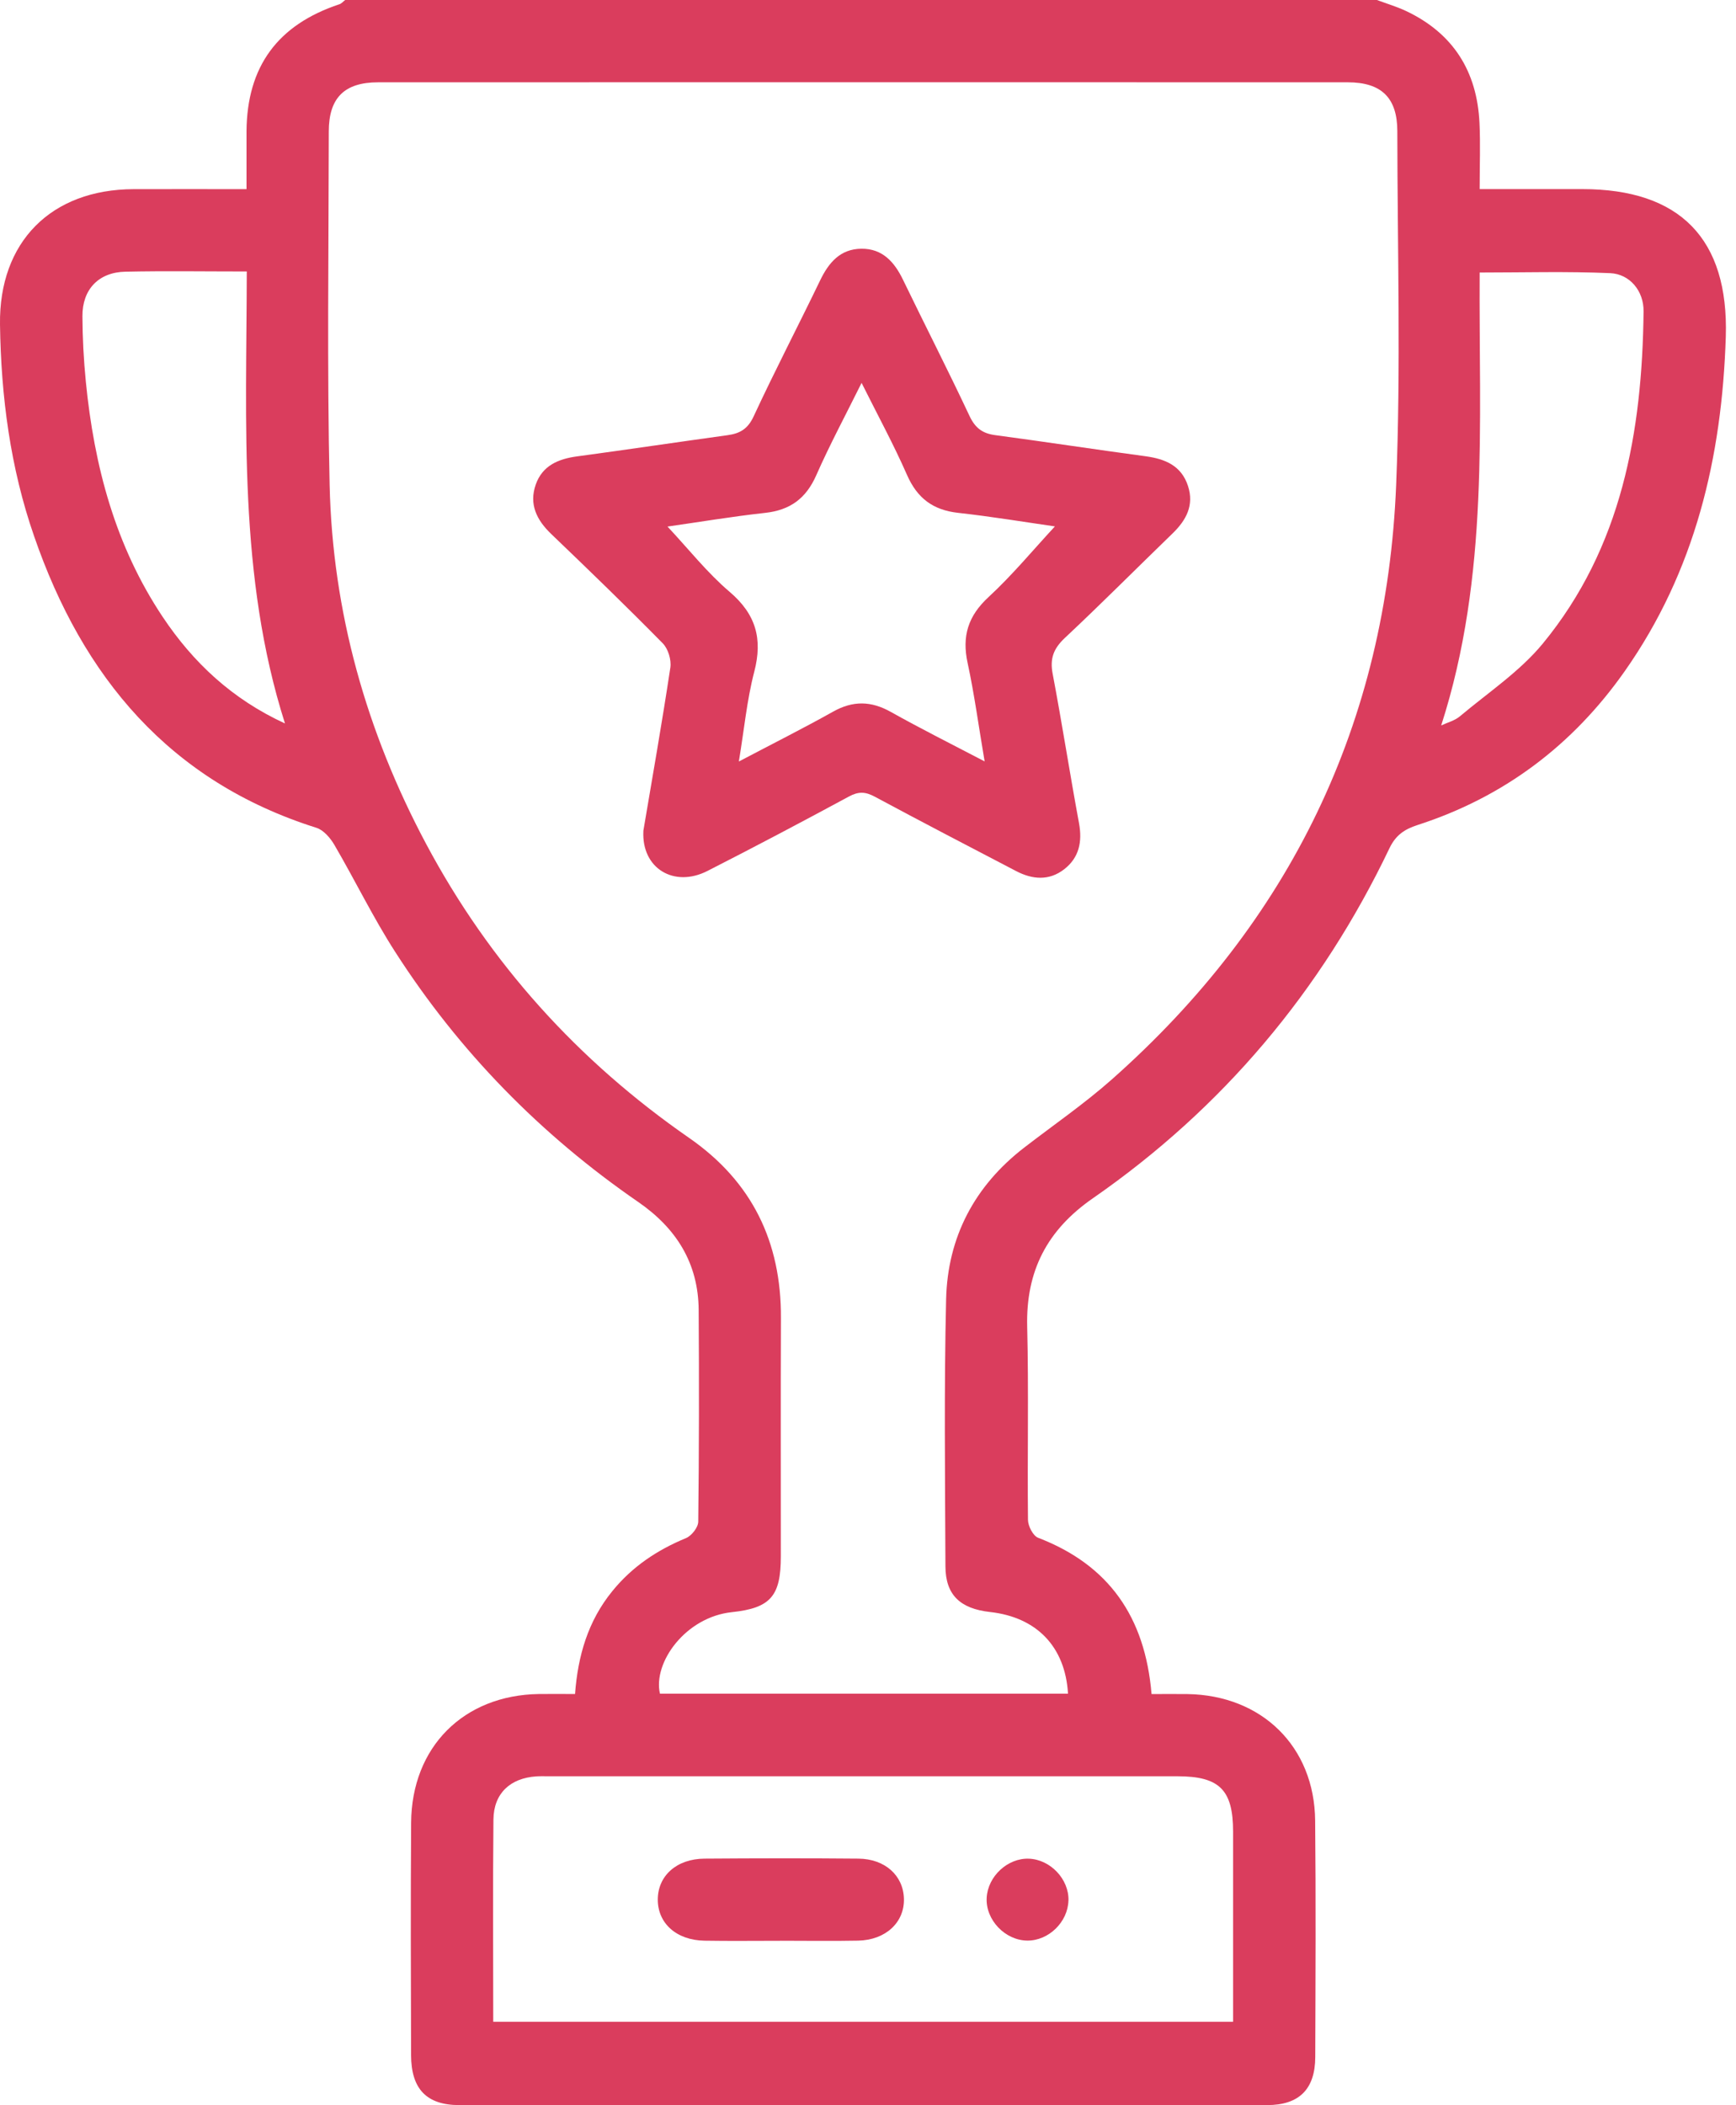 <svg width="33" height="40" viewBox="0 0 33 40" fill="none" xmlns="http://www.w3.org/2000/svg">
<path d="M26.174 0C26.36 0.069 26.551 0.126 26.73 0.21C27.627 0.635 28.079 1.359 28.124 2.339C28.143 2.74 28.127 3.143 28.127 3.593C28.788 3.593 29.433 3.593 30.079 3.593C31.932 3.593 32.863 4.535 32.806 6.397C32.734 8.686 32.225 10.85 30.883 12.756C29.894 14.162 28.585 15.147 26.946 15.676C26.695 15.757 26.53 15.871 26.412 16.118C25.117 18.827 23.244 21.055 20.776 22.767C19.905 23.37 19.5 24.15 19.526 25.206C19.556 26.428 19.528 27.653 19.541 28.877C19.542 28.995 19.637 29.181 19.733 29.218C21.08 29.735 21.768 30.724 21.89 32.188C22.11 32.188 22.34 32.185 22.57 32.188C23.987 32.209 24.987 33.186 25 34.593C25.015 36.09 25.007 37.588 25.002 39.085C25 39.694 24.697 39.998 24.086 39.998C18.968 40.001 13.85 40.001 8.733 39.998C8.107 39.998 7.816 39.691 7.814 39.046C7.81 37.575 7.805 36.103 7.815 34.633C7.825 33.194 8.812 32.208 10.245 32.187C10.465 32.184 10.685 32.187 10.931 32.187C10.985 31.461 11.177 30.802 11.636 30.237C12.016 29.767 12.491 29.452 13.042 29.224C13.147 29.18 13.272 29.021 13.273 28.913C13.289 27.572 13.29 26.232 13.281 24.89C13.275 24.001 12.855 23.336 12.132 22.838C10.276 21.56 8.726 19.978 7.51 18.083C7.09 17.43 6.749 16.725 6.356 16.053C6.279 15.921 6.151 15.772 6.016 15.729C3.224 14.849 1.571 12.863 0.648 10.187C0.197 8.89 0.019 7.536 0 6.162C-0.02 4.6 0.968 3.598 2.542 3.594C3.243 3.592 3.944 3.594 4.686 3.594C4.686 3.215 4.685 2.855 4.686 2.495C4.695 1.265 5.277 0.471 6.451 0.081C6.492 0.068 6.525 0.028 6.562 0C13.1 0 19.637 0 26.175 0L26.174 0ZM20.302 32.179C20.248 31.286 19.706 30.728 18.821 30.629C18.251 30.566 17.974 30.303 17.972 29.762C17.965 28.069 17.945 26.377 17.985 24.686C18.013 23.508 18.524 22.535 19.468 21.806C20.024 21.377 20.606 20.977 21.13 20.514C24.526 17.51 26.358 13.734 26.54 9.208C26.63 6.973 26.564 4.731 26.562 2.493C26.562 1.86 26.261 1.564 25.621 1.564C19.476 1.562 13.331 1.562 7.187 1.564C6.547 1.564 6.25 1.86 6.25 2.498C6.248 4.736 6.216 6.976 6.266 9.214C6.321 11.627 6.964 13.903 8.101 16.036C9.311 18.305 10.989 20.158 13.1 21.621C14.297 22.451 14.852 23.598 14.845 25.042C14.839 26.552 14.844 28.062 14.843 29.572C14.843 30.325 14.65 30.554 13.911 30.632C13.034 30.725 12.409 31.587 12.545 32.181H20.3L20.302 32.179ZM9.376 38.415H23.44C23.44 37.196 23.44 35.999 23.44 34.804C23.44 34.008 23.182 33.751 22.385 33.75C18.401 33.75 14.415 33.75 10.43 33.75C10.352 33.75 10.274 33.747 10.195 33.752C9.7 33.785 9.386 34.074 9.38 34.569C9.367 35.843 9.376 37.118 9.376 38.415ZM27.396 13.784C27.516 13.727 27.654 13.693 27.752 13.61C28.287 13.16 28.888 12.761 29.326 12.23C30.83 10.402 31.217 8.206 31.243 5.917C31.248 5.529 30.982 5.207 30.609 5.19C29.785 5.154 28.96 5.178 28.127 5.178C28.11 8.061 28.315 10.934 27.396 13.784ZM4.691 5.158C3.892 5.158 3.139 5.146 2.386 5.162C1.875 5.172 1.564 5.498 1.567 6.009C1.569 6.425 1.591 6.842 1.632 7.256C1.79 8.853 2.191 10.373 3.095 11.725C3.674 12.591 4.414 13.285 5.417 13.746C4.526 10.945 4.686 8.068 4.691 5.157V5.158Z" fill="#DA3D5D"/>
<path d="M12.229 15.79C12.399 14.786 12.584 13.736 12.743 12.683C12.764 12.537 12.701 12.327 12.598 12.223C11.905 11.519 11.193 10.831 10.479 10.147C10.201 9.881 10.053 9.581 10.184 9.207C10.31 8.847 10.613 8.719 10.973 8.671C11.926 8.543 12.877 8.4 13.83 8.269C14.063 8.237 14.213 8.153 14.324 7.916C14.728 7.046 15.172 6.195 15.589 5.33C15.753 4.989 15.973 4.73 16.374 4.726C16.775 4.722 17.002 4.977 17.166 5.317C17.584 6.181 18.022 7.035 18.43 7.904C18.538 8.133 18.676 8.236 18.919 8.268C19.872 8.395 20.823 8.541 21.776 8.669C22.149 8.72 22.457 8.847 22.583 9.234C22.703 9.604 22.547 9.887 22.286 10.139C21.603 10.8 20.933 11.474 20.24 12.123C20.027 12.324 19.955 12.513 20.01 12.801C20.189 13.745 20.336 14.695 20.511 15.64C20.576 15.994 20.514 16.294 20.231 16.515C19.944 16.739 19.625 16.713 19.314 16.55C18.417 16.082 17.519 15.616 16.628 15.137C16.45 15.041 16.318 15.036 16.136 15.135C15.246 15.616 14.35 16.089 13.449 16.548C12.815 16.872 12.194 16.502 12.23 15.791L12.229 15.79ZM12.688 10.004C13.093 10.437 13.444 10.883 13.867 11.243C14.369 11.669 14.501 12.137 14.338 12.763C14.198 13.3 14.146 13.861 14.045 14.469C14.689 14.13 15.269 13.839 15.834 13.523C16.212 13.31 16.558 13.316 16.934 13.527C17.498 13.843 18.076 14.132 18.717 14.467C18.602 13.793 18.522 13.191 18.394 12.599C18.283 12.089 18.401 11.705 18.791 11.345C19.245 10.926 19.641 10.446 20.053 10.002C19.468 9.918 18.842 9.814 18.211 9.744C17.735 9.691 17.436 9.466 17.242 9.025C16.988 8.446 16.684 7.888 16.378 7.275C16.072 7.892 15.772 8.451 15.517 9.029C15.323 9.47 15.021 9.693 14.544 9.745C13.916 9.814 13.293 9.919 12.688 10.005V10.004Z" fill="#DA3D5D"/>
<path d="M14.833 36.876C14.352 36.876 13.872 36.882 13.391 36.874C12.859 36.865 12.503 36.544 12.504 36.092C12.505 35.641 12.862 35.318 13.394 35.315C14.368 35.308 15.341 35.306 16.316 35.315C16.824 35.319 17.171 35.636 17.183 36.076C17.195 36.527 16.836 36.862 16.313 36.873C15.82 36.883 15.326 36.875 14.833 36.875V36.876Z" fill="#DA3D5D"/>
<path d="M20.31 36.111C20.3 36.519 19.933 36.877 19.527 36.872C19.105 36.868 18.733 36.477 18.756 36.059C18.778 35.65 19.155 35.301 19.559 35.316C19.968 35.332 20.321 35.705 20.311 36.11L20.31 36.111Z" fill="#DA3D5D"/>
</svg>

